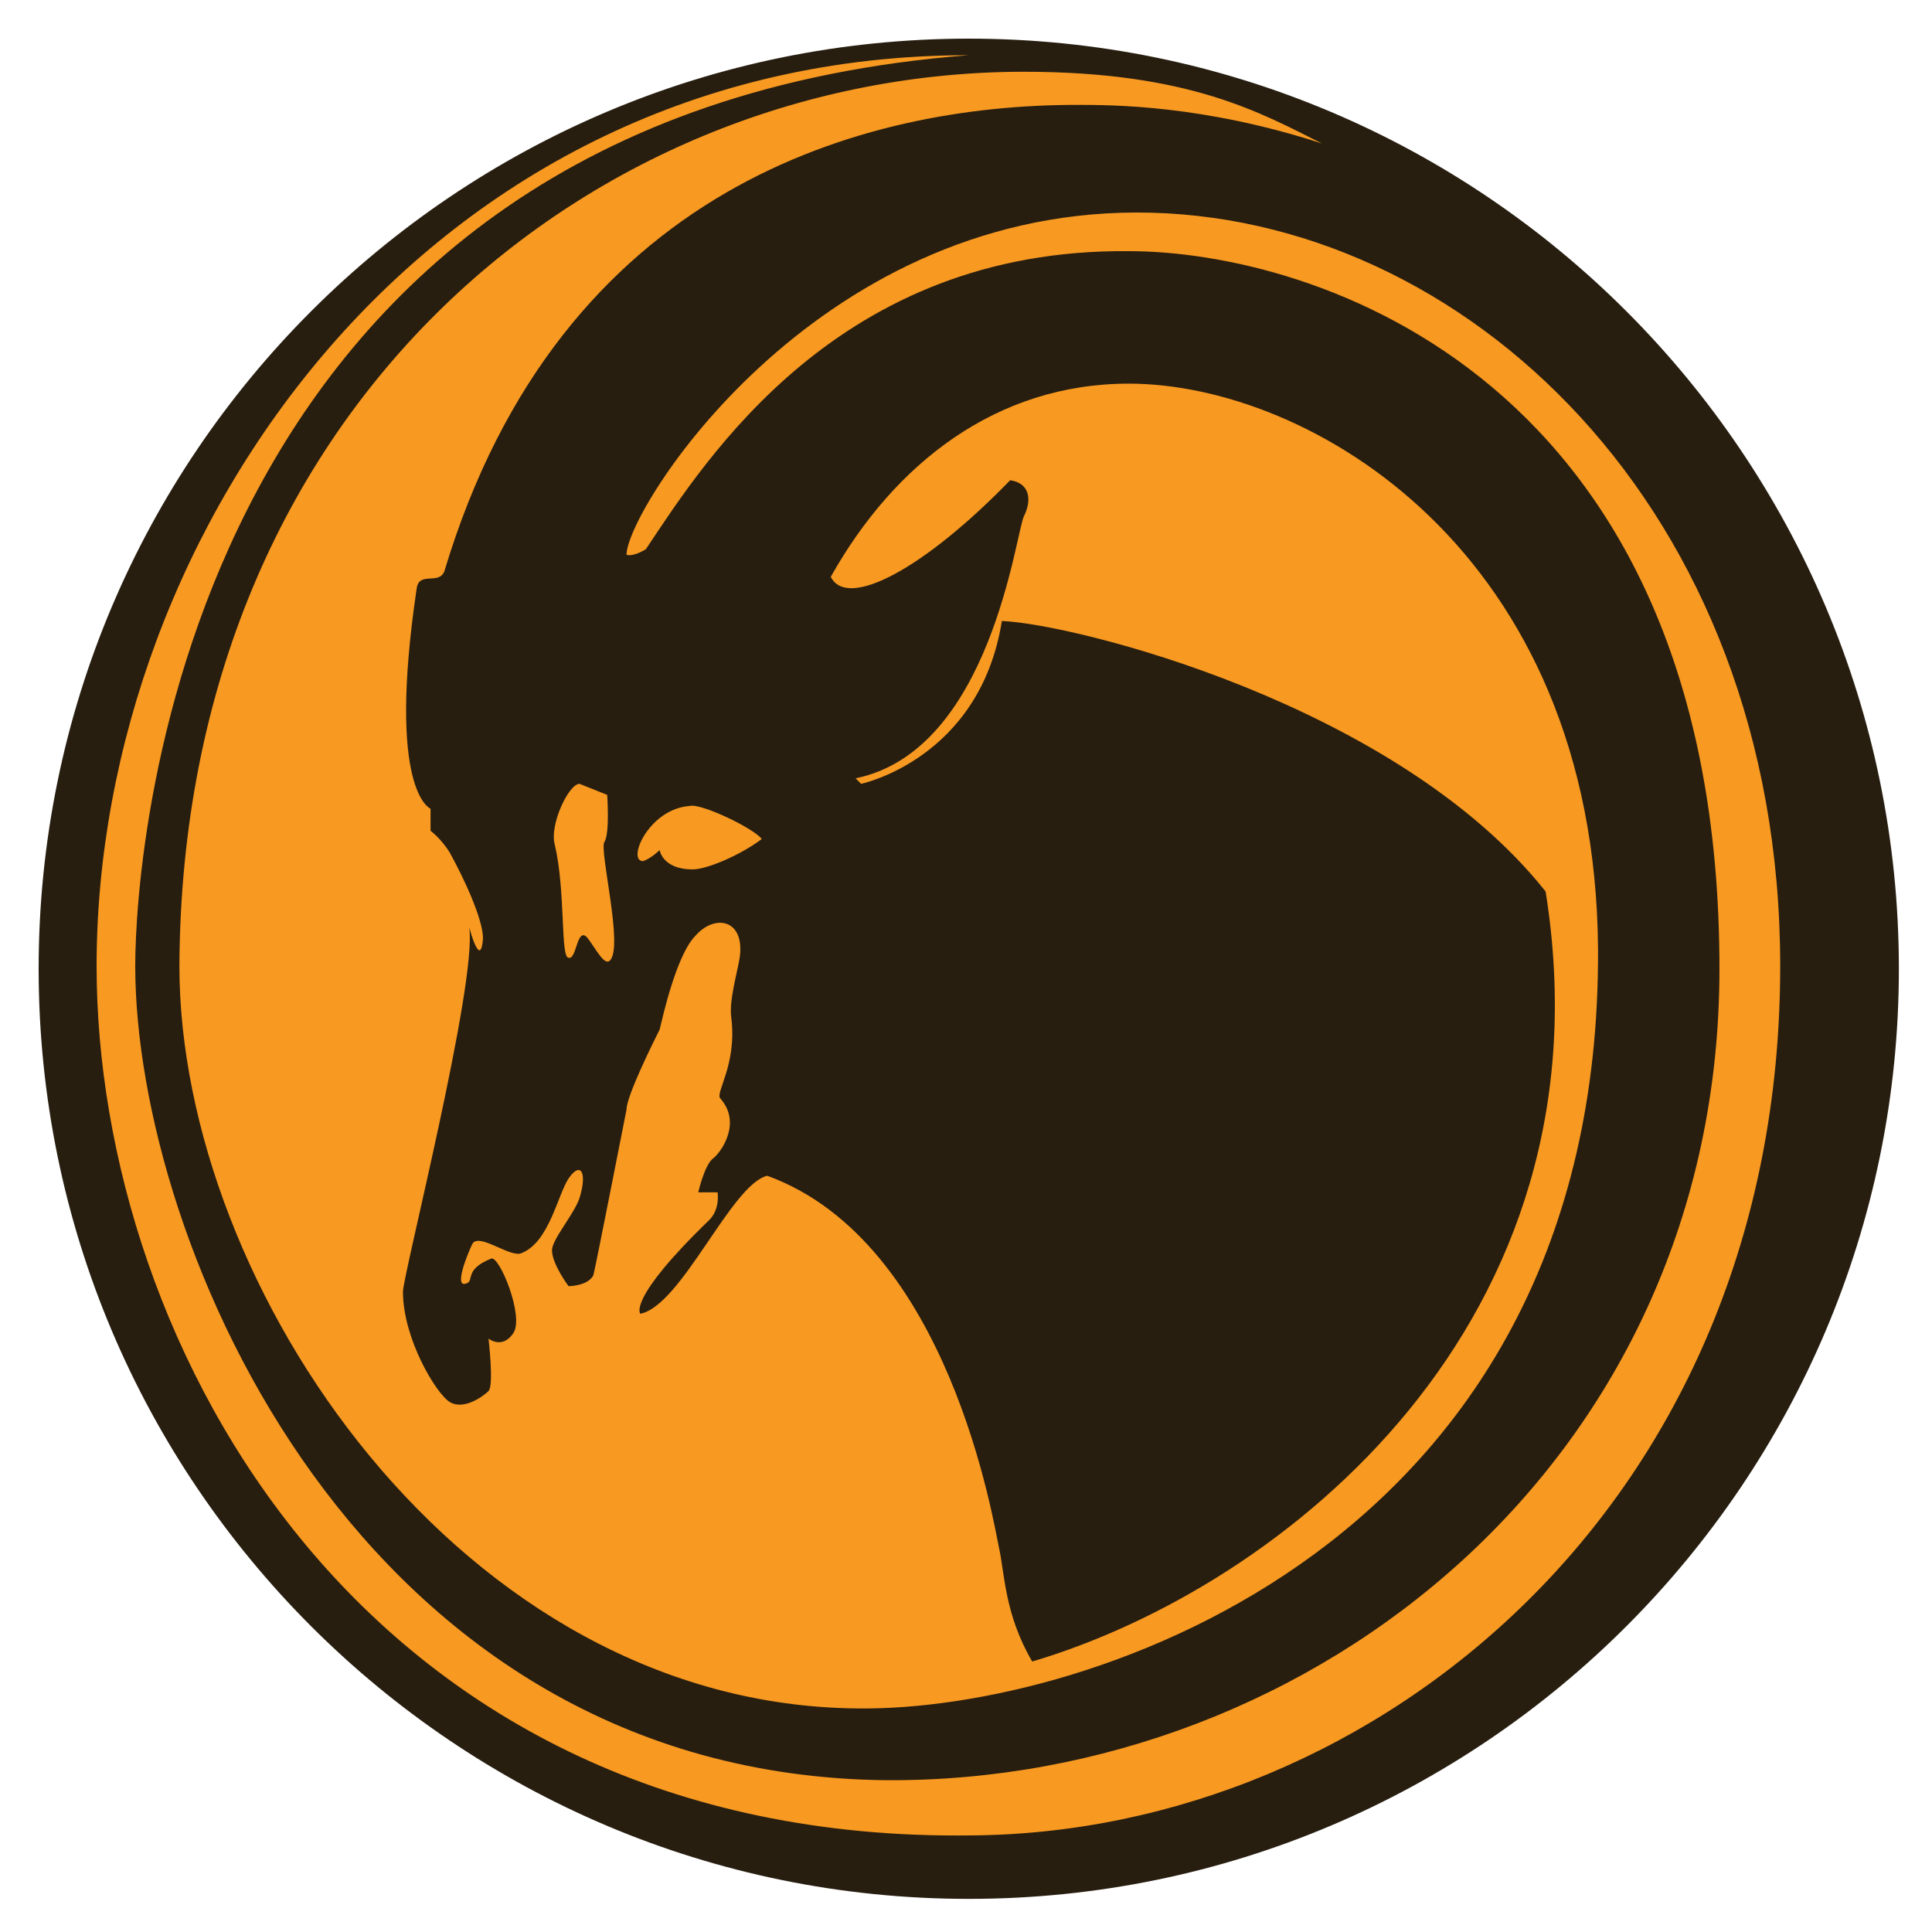 <svg xmlns="http://www.w3.org/2000/svg" version="1.1" id="Layer_1" x="0px" y="0px" width="70px" height="70px" viewBox="0 0 70 70" enable-background="new 0 0 70 70" xml:space="preserve"><rect width="70" fill="none" height="70"/><path id="path401_1_" fill="#F89921" d="M1.7,35c0-18.4,15-33.4,33.4-33.4s33.4,15,33.4,33.4c0,18.5-15,33.4-33.4,33.4   S1.7,53.4,1.7,35"/><path id="path401" fill="#271E10" d="M1.4,35.1c0-18.6,15.1-33.7,33.7-33.7s33.7,15.1,33.7,33.7S53.7,68.8,35.1,68.8   S1.4,53.7,1.4,35.1 M35.1,2C15.5,2,3.5,19.2,3.5,35c0,13.7,9.7,31.8,31.7,31.5c14.6-0.1,29.3-12,29.3-31.5   C64.5,18.4,53,7.7,41.2,7.7c-11.8,0-18.5,10.8-18.5,12.4c0,0,0.2,0.1,0.7-0.2c2.2-3.3,7-10.9,17.5-10.8c6.6,0,21.399,4.5,21.399,26   c0,17.8-14.7,29.5-30.2,29.4C13,64.3,4.9,45,4.9,35C4.9,30.7,6.7,4.2,35.1,2z M47.9,5.2C45.7,4.1,43.1,2.6,37.1,2.6   C21.7,2.6,6.6,14.5,6.5,35c0,11.6,10.2,26.8,24.6,26.9C39.4,62,58,56,57.9,34.4c-0.101-14.5-10.5-20.5-17-20.5   c-4.801,0-8.5,2.9-10.8,7c0.6,1.2,3.4-0.3,6.5-3.5c0.7,0.1,0.801,0.7,0.5,1.3c-0.3,0.6-1.199,8.5-6.1,9.5l0.2,0.2   c0,0,4.3-0.9,5.1-5.9c2.601,0.1,14.3,3,19.7,9.8c2.5,15.601-9.5,25.2-18.6,27.9c-1-1.7-1-3.2-1.2-4.101C36,55.2,34.4,45,27.8,42.6   c-1.3,0.301-3.1,4.7-4.6,5c0,0-0.5-0.5,2.5-3.399c0.4-0.4,0.3-1,0.3-1h-0.7c0,0,0.2-0.9,0.5-1.2c0.3-0.2,1.1-1.3,0.3-2.2   c-0.2-0.2,0.6-1.2,0.4-2.899c-0.1-0.601,0.2-1.601,0.3-2.2c0.2-1.4-0.9-1.6-1.6-0.8c-0.7,0.7-1.2,3-1.3,3.4   c-0.2,0.4-1.2,2.4-1.2,2.9c-0.1,0.5-1.1,5.6-1.2,6C21.3,46.6,20.6,46.6,20.6,46.6S20,45.8,20,45.3c0-0.399,0.8-1.3,1-1.899   c0.3-1,0-1.301-0.4-0.7c-0.4,0.6-0.7,2.3-1.7,2.7C18.5,45.6,17.3,44.6,17.1,45.1c-0.1,0.2-0.7,1.601-0.2,1.4   c0.3-0.1-0.1-0.5,0.9-0.9c0.3-0.1,1.2,2.101,0.8,2.7c-0.4,0.601-0.9,0.2-0.9,0.2s0.2,1.7,0,1.9C17.5,50.6,16.8,51.1,16.3,50.8   s-1.7-2.3-1.7-4c0-0.6,2.7-11.2,2.4-13.2c-0.1-0.4,0.4,1.7,0.5,0.4c0-0.7-0.7-2.2-1.2-3.1c-0.3-0.5-0.7-0.8-0.7-0.8v-0.8   c0,0-1.6-0.6-0.5-8c0.1-0.6,0.8-0.1,1-0.6C20.3,6.7,31.4,3.8,39,3.8C40.3,3.8,43.6,3.8,47.9,5.2z M20.1,30.6   c0.4,1.7,0.2,4.1,0.5,4.1c0.3,0.1,0.3-1.2,0.7-0.7c0.3,0.4,0.6,1,0.8,0.8c0.5-0.5-0.4-4-0.2-4.3c0.2-0.3,0.1-1.7,0.1-1.7l-1-0.4   C20.6,28.4,19.9,29.9,20.1,30.6z M23.9,30.8c0,0,0.1,0.7,1.2,0.7c0.5,0,1.7-0.5,2.5-1.1c-0.3-0.4-2.2-1.3-2.6-1.2   c-1.5,0.1-2.3,2-1.7,2C23.6,31.1,23.9,30.8,23.9,30.8z"/></svg>